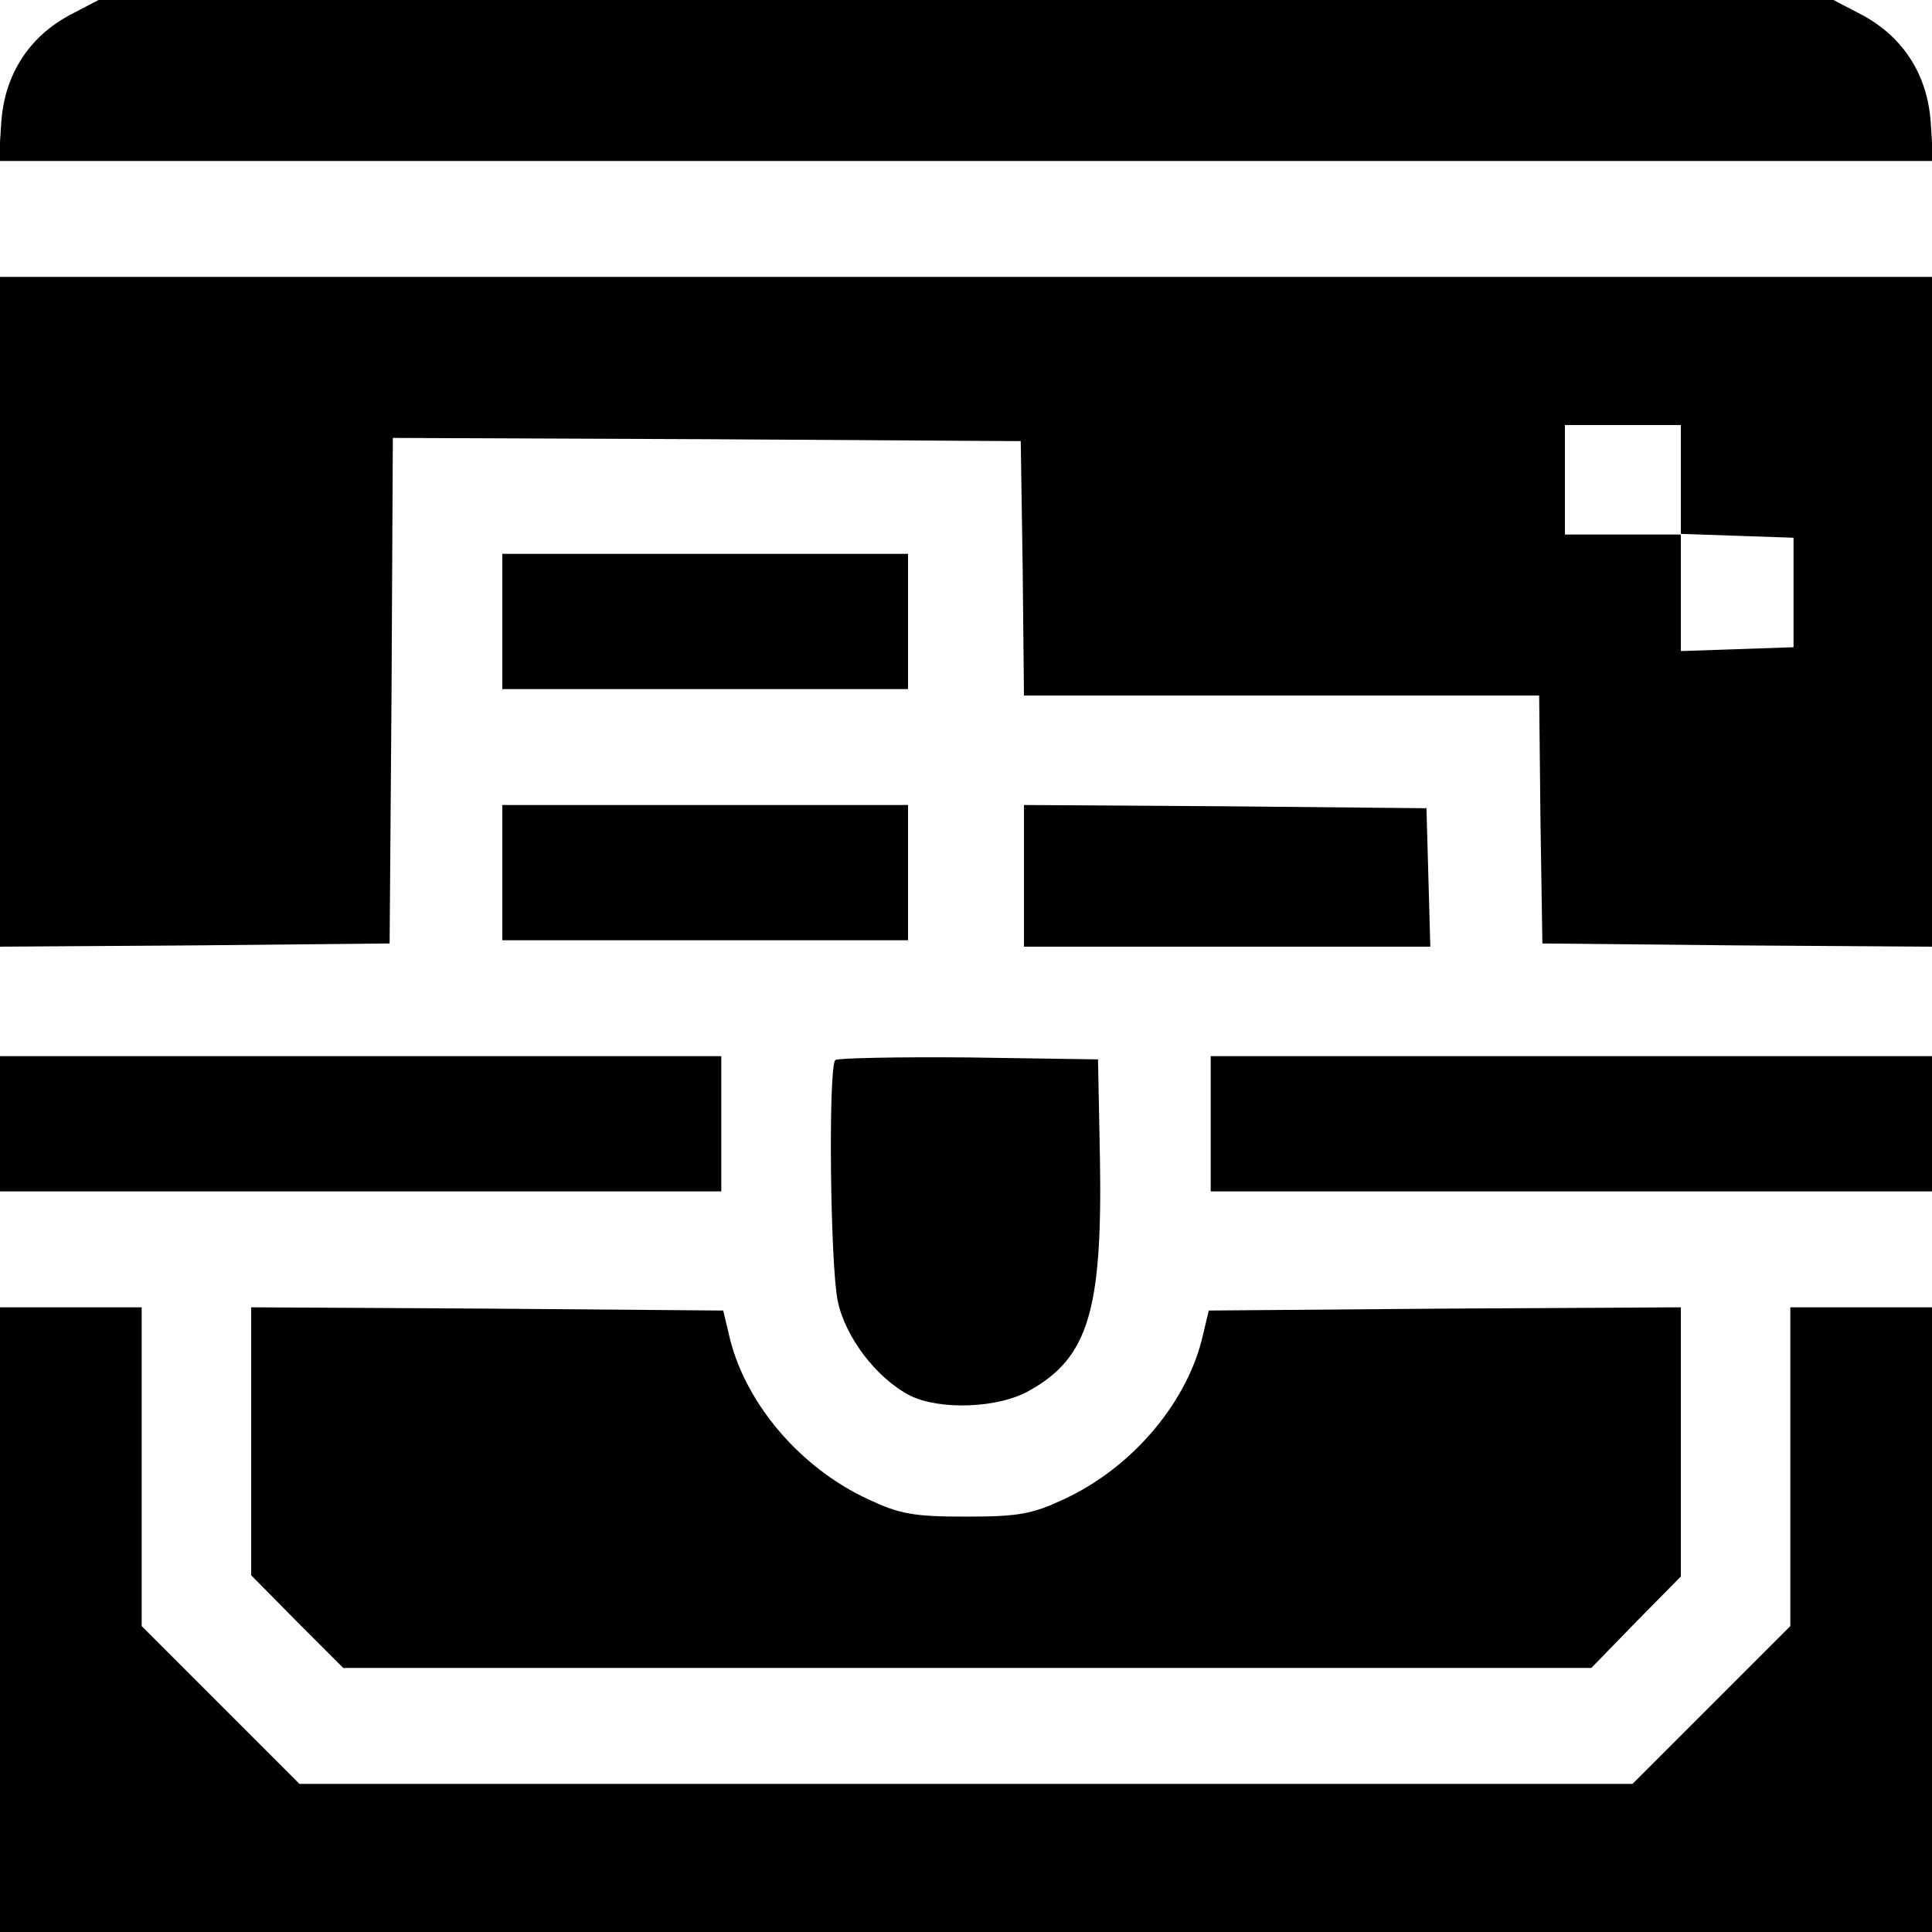 <?xml version="1.0" standalone="no"?>
<!DOCTYPE svg PUBLIC "-//W3C//DTD SVG 20010904//EN"
 "http://www.w3.org/TR/2001/REC-SVG-20010904/DTD/svg10.dtd">
<svg version="1.0" xmlns="http://www.w3.org/2000/svg"
 width="300pt" height="300pt" viewBox="0 0 300 300"
 preserveAspectRatio="xMidYMid meet">
<g transform="translate(0,300) scale(0.1,-0.1)"
fill="#000000" stroke="none">
<path d="M109 2977 c-64 -34 -102 -93 -107 -167 l-4 -60 1502 0 1502 0 -4 60
c-5 74 -43 133 -107 167 l-44 23 -1347 0 -1347 0 -44 -23z"/>
<path d="M0 2050 l0 -520 303 2 302 3 3 393 2 392 488 -2 487 -3 3 -197 2
-198 400 0 400 0 2 -192 3 -193 303 -3 302 -2 0 520 0 520 -1500 0 -1500 0 0
-520z m2610 205 l0 -84 88 -3 87 -3 0 -85 0 -85 -87 -3 -88 -3 0 91 0 90 -90
0 -90 0 0 85 0 85 90 0 90 0 0 -85z"/>
<path d="M780 2035 l0 -105 315 0 315 0 0 105 0 105 -315 0 -315 0 0 -105z"/>
<path d="M780 1645 l0 -105 315 0 315 0 0 105 0 105 -315 0 -315 0 0 -105z"/>
<path d="M1590 1640 l0 -110 315 0 316 0 -3 108 -3 107 -312 3 -313 2 0 -110z"/>
<path d="M0 1255 l0 -105 560 0 560 0 0 105 0 105 -560 0 -560 0 0 -105z"/>
<path d="M1297 1354 c-11 -12 -8 -319 4 -375 12 -56 60 -119 112 -146 46 -23
138 -20 186 8 91 51 113 125 109 360 l-3 154 -201 3 c-110 1 -203 -1 -207 -4z"/>
<path d="M1880 1255 l0 -105 560 0 560 0 0 105 0 105 -560 0 -560 0 0 -105z"/>
<path d="M0 485 l0 -485 1500 0 1500 0 0 485 0 485 -110 0 -110 0 0 -248 0
-247 -123 -123 -122 -122 -1035 0 -1035 0 -123 123 -122 122 0 248 0 247 -110
0 -110 0 0 -485z"/>
<path d="M390 762 l0 -208 71 -72 72 -72 969 0 969 0 69 71 70 71 0 209 0 209
-366 -2 -367 -3 -11 -46 c-26 -101 -110 -199 -214 -247 -49 -23 -70 -27 -152
-27 -82 0 -103 4 -152 27 -104 48 -188 146 -214 247 l-11 46 -367 3 -366 2 0
-208z"/>
</g>
</svg>
